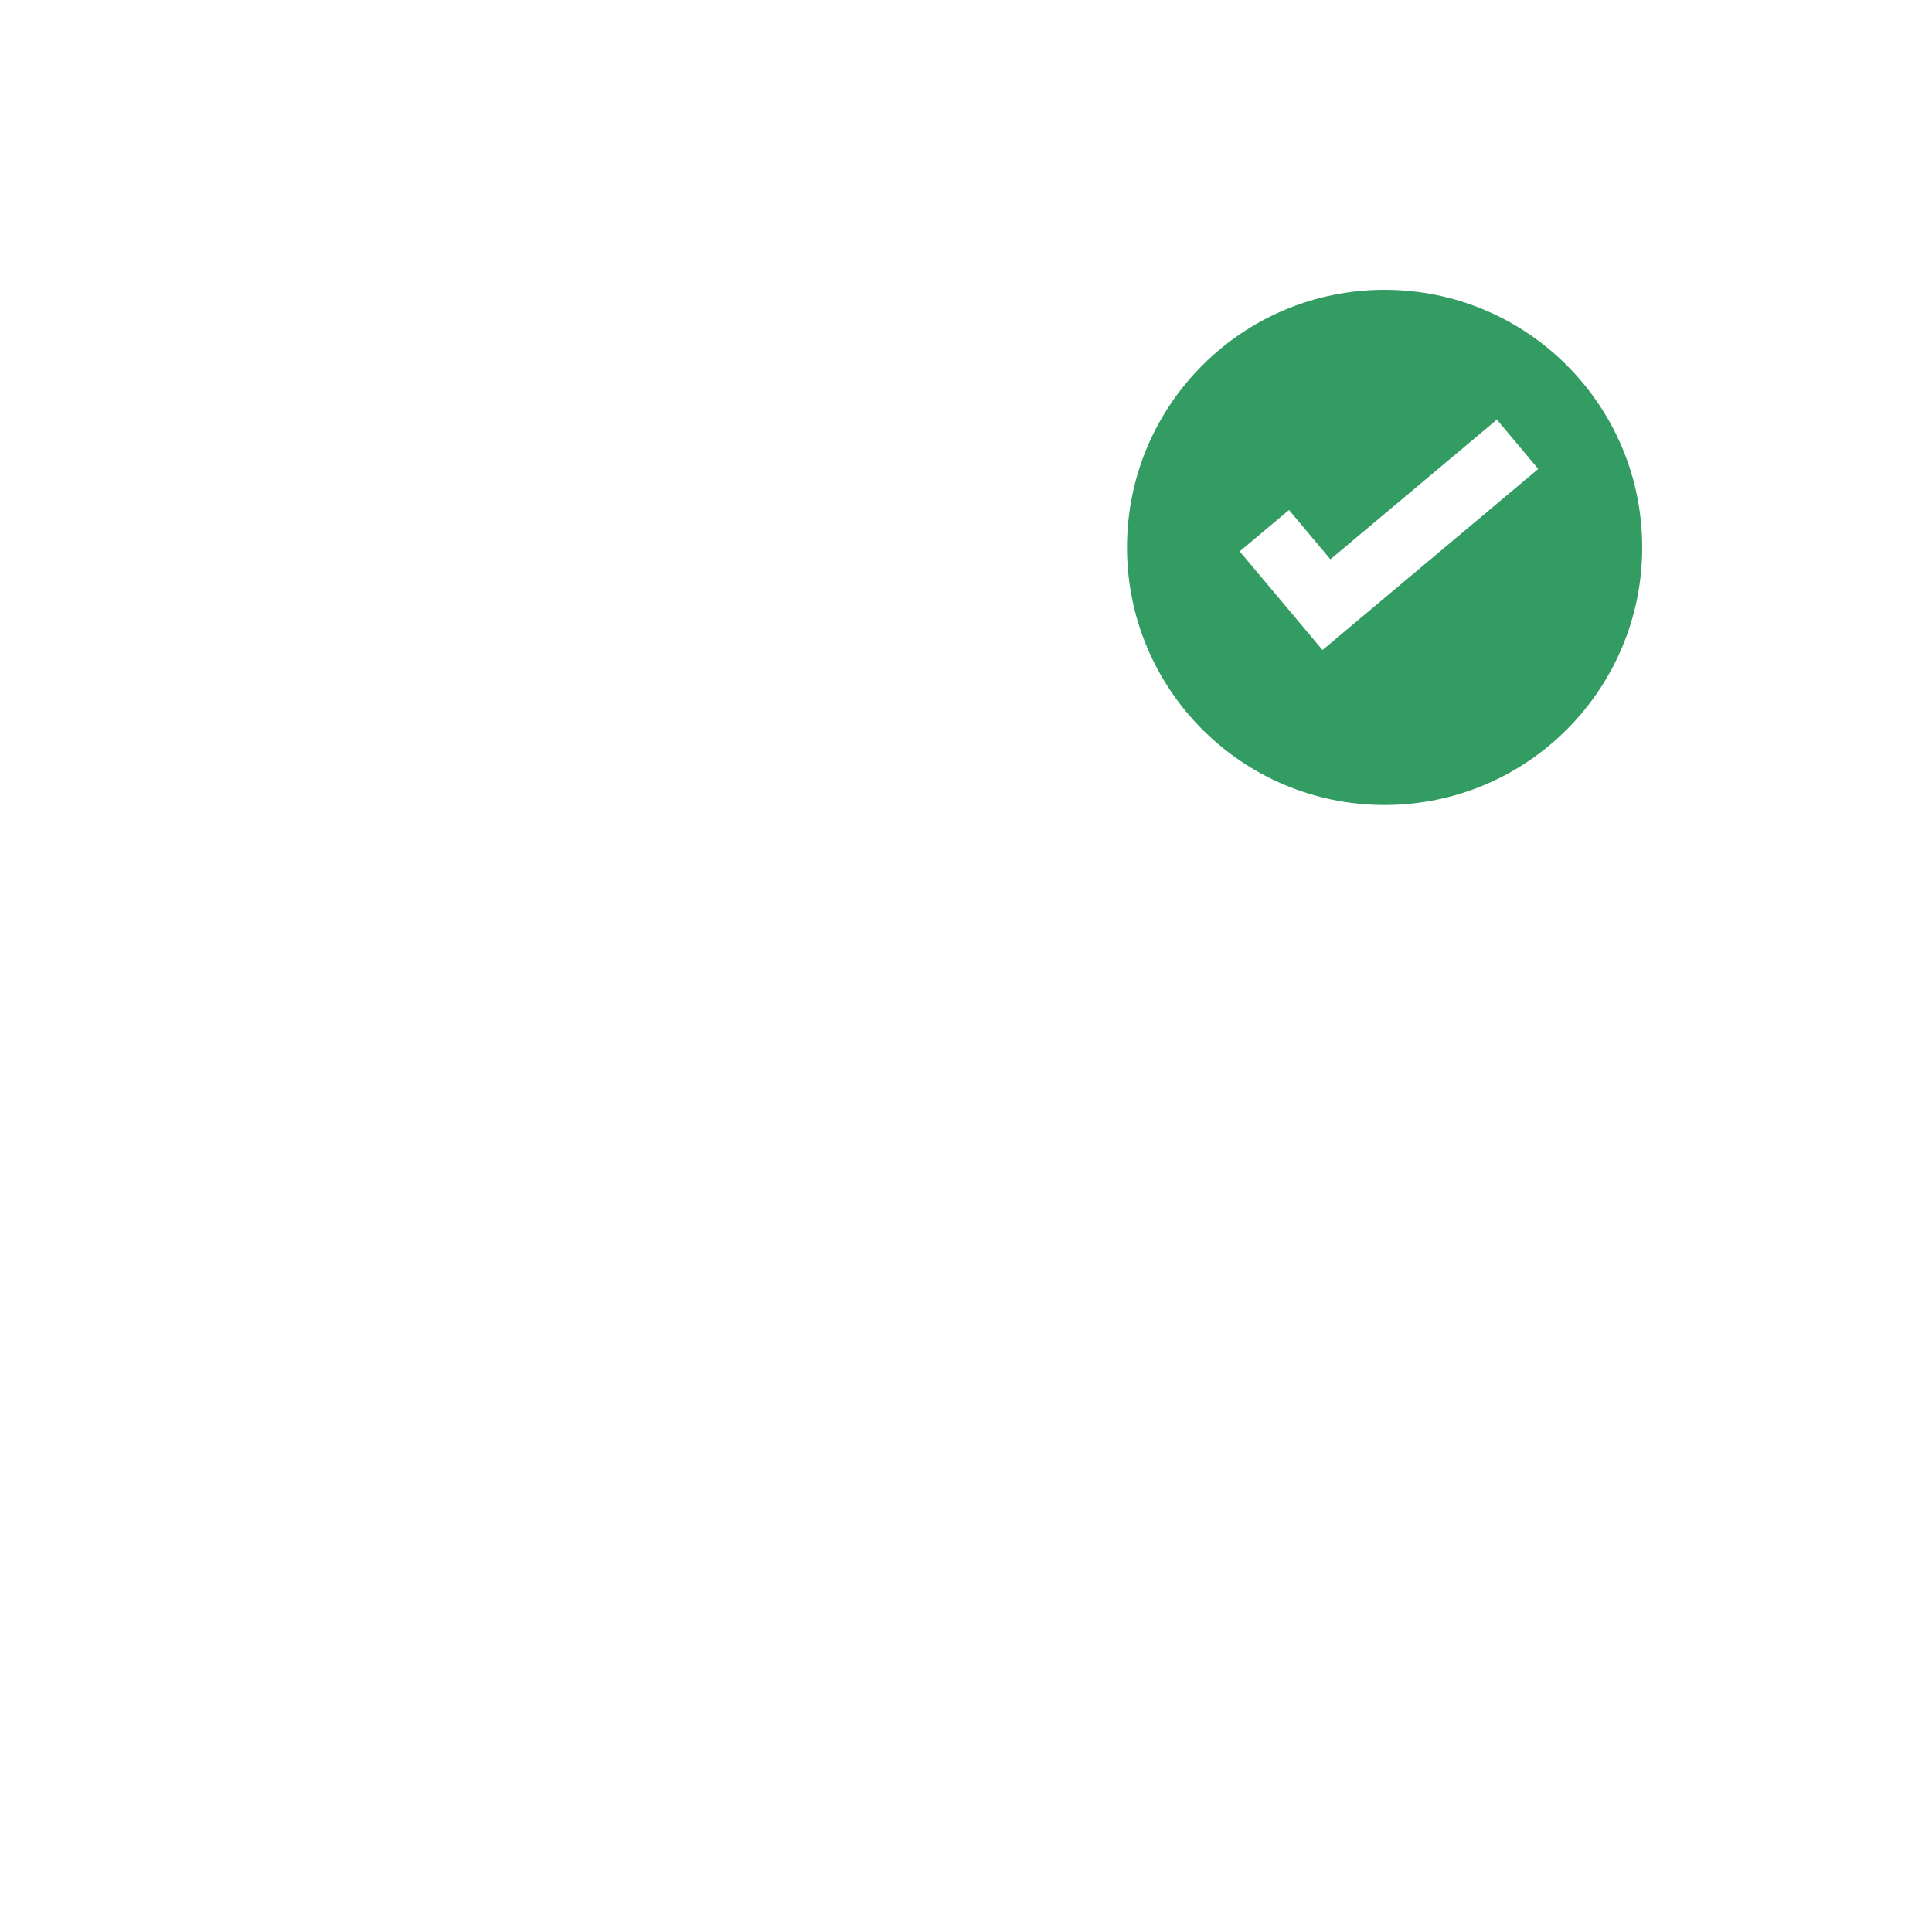 <svg width="60" height="60" viewBox="0 0 60 60" fill="none" xmlns="http://www.w3.org/2000/svg">
<rect width="60" height="60" fill="white"/>
<circle cx="43" cy="17" r="9" fill="#339C63"/>
<path fill-rule="evenodd" clip-rule="evenodd" d="M53 17C53 19.494 52.087 21.774 50.577 23.526L53.889 26.007L37.323 38.421V31.126H21.934V25.504L10.665 33.956L21.934 42.408V36.981H34.277C34.829 36.981 35.277 37.429 35.277 37.981C35.277 38.533 34.829 38.981 34.277 38.981H23.934V46.408L7.332 33.956L23.934 21.503V29.126H39.323V34.423L50.554 26.007L49.104 24.921C47.415 26.225 45.298 27 43 27C39.764 27 36.888 25.464 35.06 23.081H26.67C26.118 23.081 25.67 22.633 25.67 22.081C25.67 21.528 26.118 21.081 26.67 21.081H33.867C33.31 19.834 33 18.453 33 17C33 11.477 37.477 7 43 7C48.523 7 53 11.477 53 17ZM35 17C35 21.418 38.581 25 43 25C47.418 25 51 21.418 51 17C51 12.582 47.418 9 43 9C38.581 9 35 12.582 35 17ZM41.317 17.37L40.032 15.838L38.5 17.123L41.071 20.187L47.772 14.564L46.487 13.032L41.317 17.37Z" fill="white"/>
</svg>
